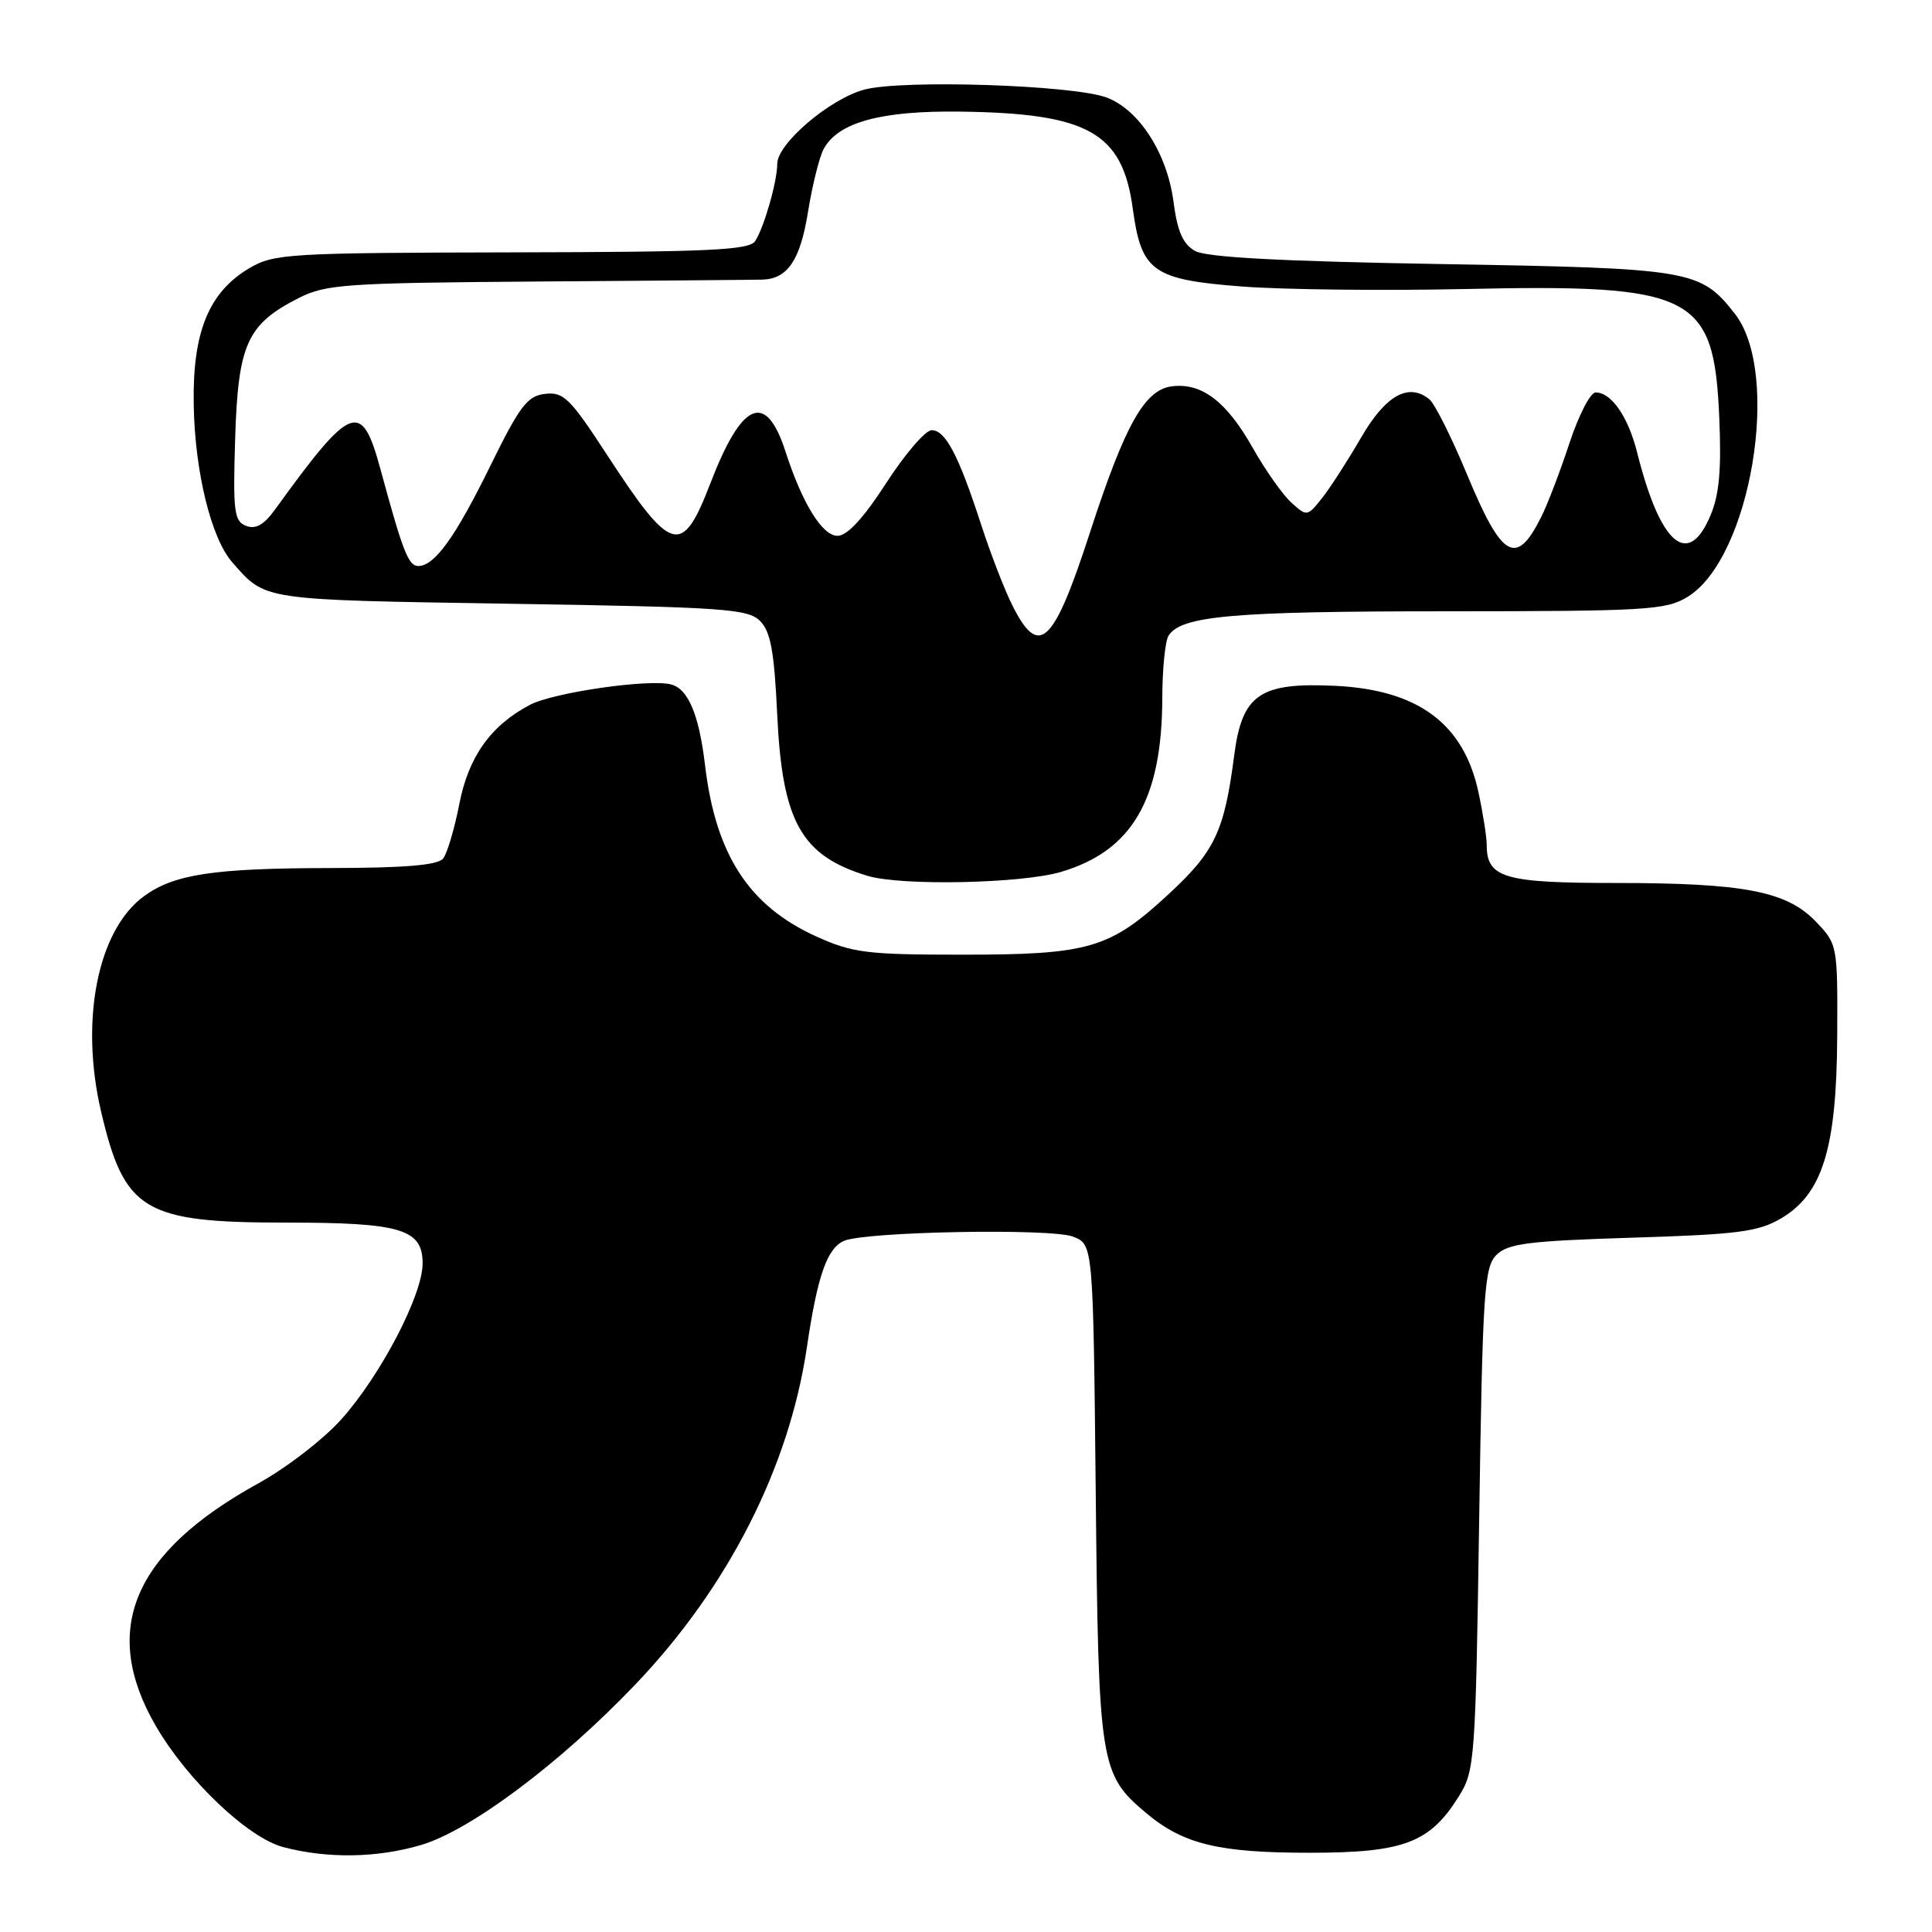 <?xml version="1.0" encoding="UTF-8" standalone="no"?>
<!DOCTYPE svg PUBLIC "-//W3C//DTD SVG 1.1//EN" "http://www.w3.org/Graphics/SVG/1.1/DTD/svg11.dtd" >
<svg xmlns="http://www.w3.org/2000/svg" xmlns:xlink="http://www.w3.org/1999/xlink" version="1.1" viewBox="0 0 256 256">
 <g >
 <path fill="currentColor"
d=" M 55.80 244.47 C 62.36 242.52 74.20 233.66 84.15 223.24 C 96.47 210.35 104.57 194.43 106.92 178.50 C 108.32 169.03 109.59 165.40 111.84 164.42 C 114.66 163.19 139.28 162.73 142.18 163.86 C 144.85 164.89 144.85 164.89 145.19 197.70 C 145.55 233.81 145.75 235.09 151.84 240.21 C 156.76 244.36 161.45 245.50 173.50 245.50 C 186.02 245.50 189.46 244.20 193.32 238.00 C 195.42 234.63 195.52 233.23 196.00 201.28 C 196.45 171.15 196.67 167.90 198.28 166.29 C 199.80 164.77 202.50 164.43 216.28 164.00 C 230.26 163.57 232.98 163.22 235.99 161.45 C 241.50 158.21 243.36 152.18 243.44 137.32 C 243.50 125.22 243.48 125.12 240.61 122.12 C 236.75 118.09 231.12 117.00 214.02 117.00 C 199.32 117.00 197.00 116.32 197.00 111.98 C 197.00 110.94 196.51 107.79 195.90 104.97 C 193.96 95.91 187.93 91.42 177.00 90.88 C 166.91 90.39 164.58 91.99 163.53 100.14 C 162.24 110.13 160.97 112.82 154.87 118.46 C 147.05 125.70 144.33 126.50 127.50 126.50 C 114.88 126.50 112.98 126.26 108.21 124.11 C 99.25 120.06 94.83 113.28 93.42 101.38 C 92.62 94.68 91.19 91.28 88.92 90.69 C 86.01 89.93 73.38 91.75 70.25 93.38 C 65.04 96.11 62.08 100.25 60.86 106.55 C 60.22 109.82 59.26 113.06 58.73 113.75 C 58.03 114.64 53.72 115.01 43.63 115.02 C 28.30 115.05 23.06 115.84 19.08 118.75 C 12.94 123.23 10.56 135.19 13.39 147.27 C 16.49 160.48 19.03 162.00 37.92 162.00 C 53.14 162.00 56.00 162.86 56.00 167.41 C 56.00 171.59 50.46 182.22 45.22 188.08 C 42.86 190.71 37.91 194.53 34.22 196.56 C 17.58 205.72 13.26 215.99 20.67 228.74 C 24.83 235.89 32.85 243.51 37.53 244.75 C 43.40 246.30 49.98 246.19 55.80 244.47 Z  M 140.60 115.53 C 150.02 112.73 153.97 105.95 154.01 92.50 C 154.02 88.65 154.39 84.93 154.84 84.23 C 156.51 81.60 163.30 81.00 191.49 81.00 C 218.22 80.99 220.74 80.84 223.61 79.09 C 231.99 73.98 236.08 49.45 229.86 41.55 C 225.30 35.75 224.14 35.55 191.00 34.99 C 169.73 34.63 159.85 34.10 158.35 33.25 C 156.75 32.35 156.01 30.67 155.50 26.77 C 154.67 20.36 150.97 14.57 146.66 12.93 C 142.26 11.26 119.48 10.52 114.50 11.88 C 109.91 13.13 103.00 19.03 102.99 21.70 C 102.99 24.03 101.26 30.09 100.07 31.94 C 99.30 33.15 93.97 33.39 67.82 33.44 C 38.36 33.50 36.30 33.62 33.10 35.50 C 27.66 38.69 25.49 44.00 25.67 53.67 C 25.82 62.52 27.98 71.32 30.77 74.50 C 35.24 79.59 34.41 79.47 67.62 80.00 C 95.91 80.45 99.10 80.67 100.71 82.28 C 102.12 83.69 102.59 86.30 102.99 94.78 C 103.66 108.91 106.18 113.39 114.94 116.05 C 119.42 117.41 135.36 117.08 140.60 115.53 Z  M 134.16 80.25 C 133.12 78.19 131.25 73.35 130.00 69.50 C 127.02 60.32 125.28 57.00 123.45 57.00 C 122.63 57.00 119.92 60.15 117.43 64.00 C 114.40 68.69 112.26 71.00 110.97 71.00 C 108.96 71.00 106.30 66.70 104.08 59.83 C 101.49 51.81 98.32 53.15 94.14 64.01 C 90.38 73.80 89.01 73.42 80.44 60.28 C 75.55 52.77 74.67 51.90 72.23 52.19 C 69.88 52.46 68.88 53.77 65.00 61.67 C 60.33 71.19 57.59 75.00 55.42 75.00 C 54.12 75.00 53.38 73.10 50.42 62.20 C 47.91 52.96 46.61 53.46 36.44 67.52 C 34.97 69.55 33.88 70.17 32.61 69.68 C 31.02 69.07 30.86 67.81 31.16 58.07 C 31.55 45.60 32.74 42.97 39.56 39.50 C 43.19 37.66 45.72 37.49 71.50 37.30 C 86.90 37.19 100.20 37.08 101.06 37.05 C 104.37 36.94 106.04 34.45 107.06 28.10 C 107.63 24.58 108.56 20.83 109.13 19.76 C 111.03 16.21 116.71 14.65 127.24 14.79 C 144.21 15.01 148.73 17.55 150.10 27.65 C 151.23 36.00 152.73 37.06 164.64 37.97 C 170.06 38.38 183.28 38.53 194.00 38.30 C 224.46 37.63 227.10 38.96 227.81 55.28 C 228.11 62.15 227.82 65.50 226.66 68.27 C 223.70 75.35 220.01 72.21 216.94 60.00 C 215.75 55.23 213.52 52.00 211.43 52.00 C 210.73 52.00 209.17 55.04 207.95 58.75 C 206.73 62.46 205.05 66.85 204.22 68.50 C 200.91 75.12 199.03 74.05 194.41 62.92 C 192.38 58.02 190.13 53.53 189.42 52.93 C 186.67 50.65 183.59 52.37 180.34 58.00 C 178.59 61.02 176.27 64.62 175.18 66.00 C 173.23 68.45 173.17 68.46 171.12 66.61 C 169.97 65.57 167.68 62.32 166.02 59.39 C 162.55 53.23 159.29 50.72 155.34 51.18 C 151.69 51.60 149.10 56.19 144.46 70.45 C 139.59 85.46 137.68 87.27 134.16 80.25 Z "/>
</g>
</svg>